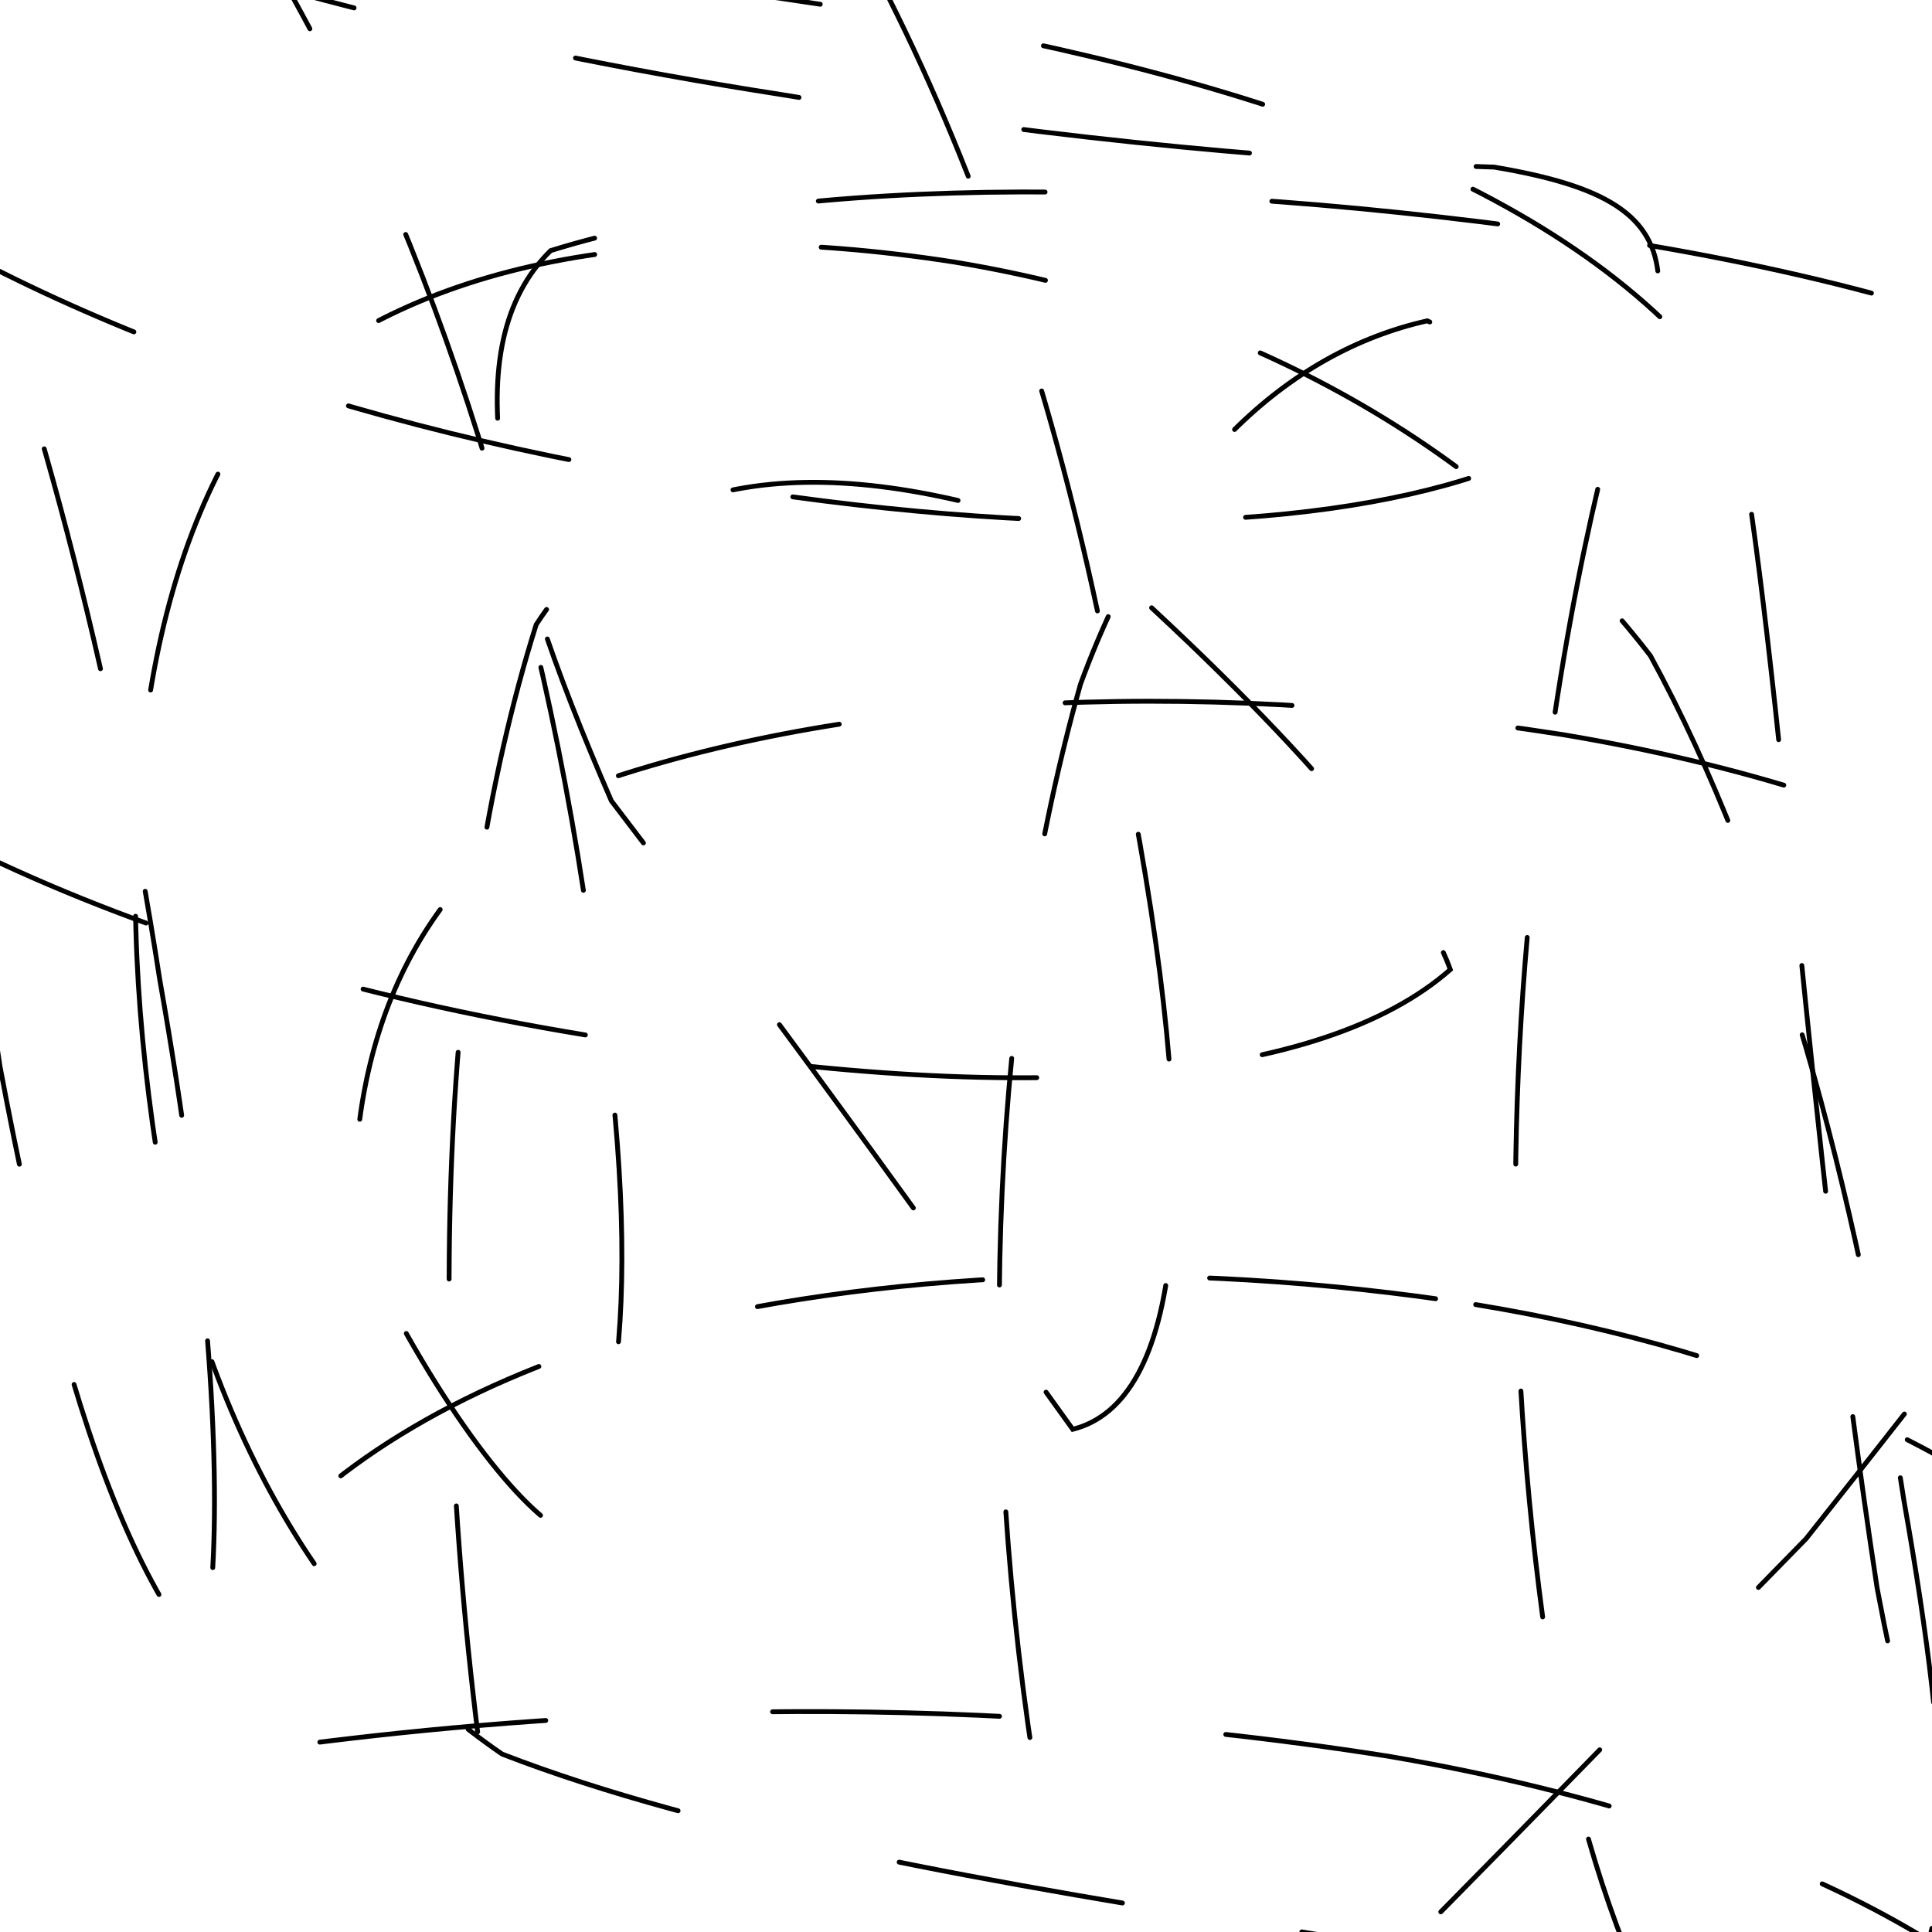 <svg xmlns="http://www.w3.org/2000/svg" version="1.1" xmlns:xlink="http://www.w3.org/1999/xlink" xmlns:svgjs="http://svgjs.dev/svgjs" viewBox="0 0 800 800"><g fill="none" stroke-width="2" stroke="hsl(70, 69%, 50%)" stroke-linecap="round" stroke-dasharray="94"><path d="M683.05 101.63C857.89 131.46 967.82 188.17 998.59 271.94 960.95 362.73 866.08 488 747.9 637.11 610.49 777.34 485.68 907.82 390.19 989.9 297.61 1000.59 234.3 924.42 204.48 765.66 174.65 570.65 181.13 388.36 222.03 258.63 265.84 191.07 344.11 186.3 442.43 220.65 521.52 289.93 584.76 357.79 600.54 401.48 547.9 447.91 425.89 459.76 251.05 429.94 60.97 400.11 -88.66 331.44 -170.03 233.33 -187.86 137.95 -139.27 23.54 -52.32 -84.81 64.14 -158.25 180.99 -185.11 276.02 -139.41 372.28 -31.55 439.36 138.65 469.19 333.66 499.02 492.42 488.77 580.68 444.2 591.84 400.86 531.62 330.55 432.78 253.16 331.63 205.29 221.62 188.32 142.89 228 103.78 331.21 71.7 492.93 71.8 682.98 101.62Q683.05 101.63 683.05 101.63" opacity="0.35"></path><path d="M647.05 304.18C795.6 329.03 900.59 385.61 951.11 467.61 955.62 549.66 913.85 653.9 845.58 765.12 755.47 858.93 663.78 933.93 587.54 965.77 508.77 946.65 452.8 866.29 427.95 729.66 403.09 567.69 411.7 409.89 447.41 283.31 480.58 192.75 533.48 145.74 591.02 132.85 626.72 148.84 642.12 175.15 619.4 194.26 550.66 219.7 435.6 224.34 287.05 199.48 127.85 174.63 -5.53 122.64 -93.92 54.13 -143.12 -8.04 -143.04 -73.14 -107.76 -121.7 -46.36 -141.39 26.56 -120.74 92.68 -48.41 163.9 59.93 216.87 207.64 241.72 369.59 266.57 506.26 260.97 596.71 232.81 634.06 209.76 620.44 175.61 571.8 146.8 510.57 144.08 431.91 170.37 366.46 237.78 327.48 344.39 288.55 487.85 279.33 647.05 304.18Q647.05 304.18 647.05 304.18" opacity="0.69"></path><path d="M611.05 540.2C731.92 560.08 825.39 603.84 884.02 664 915.7 721.1 914.67 787.69 890.36 850.97 848.96 897.85 798.79 925.16 752.06 919.92 701.24 882.98 662.14 806.19 642.26 693.66 622.37 564.83 623.59 435.75 639.96 323.36 652.24 228.11 671.37 159.01 686.72 114.97 684.97 89.11 664.91 76.95 618.65 69.19 545.45 67.14 443.92 58.96 323.05 39.08 195.33 19.19 83.25 -10.5 -1.1 -42.9 -64.87 -69.6 -96.14 -88.47 -99.94 -88.66 -86.23 -70.68 -57.33 -22.67 -24.34 57.99 13.72 155.81 46.27 276.83 66.15 405.66 86.04 518.18 91.38 603.04 87.76 654.55 89.22 674.36 91.35 668.15 103.69 647.33 133.54 610.1 185.9 574.54 264.23 551.9 363.15 526.19 483.28 520.31 610.98 540.19Q611.05 540.2 611.05 540.2" opacity="0.76"></path><path d="M574.67 727.18C749.59 757 849.44 823.42 870.49 874.84 852.7 884.35 807.1 816.35 777.28 657.6 747.46 462.59 739.05 282.15 717.75 165.64 657.62 81.8 533.59 34.51 358.67 4.69 168.64 -25.12 31.72 -31.83 -26.13 12.91 -49.52 90.33 -29.82 246.59 0 441.6 29.82 600.35 64.11 692.53 126.59 722.11 223.54 709.77 384.64 697.36 574.67 727.18Q574.67 727.18 574.67 727.18" opacity="0.49"></path><path d="M539.05 799.96C659.92 819.84 745.07 834.92 785.22 828.16 810.65 803.69 808.31 734.19 788.43 621.66 768.54 492.81 734.88 365.77 683.39 271.51 617.19 185.67 515.92 128.37 395.05 108.49 267.31 88.6 164.73 109.9 106.13 169.68 58.22 237.89 45.07 348.81 64.96 477.66 84.84 590.19 133.98 675.81 207.95 726.34 292.61 759.15 411.31 780.08 539.05 799.96Q539.05 799.96 539.05 799.96" opacity="0.35"></path></g></svg>